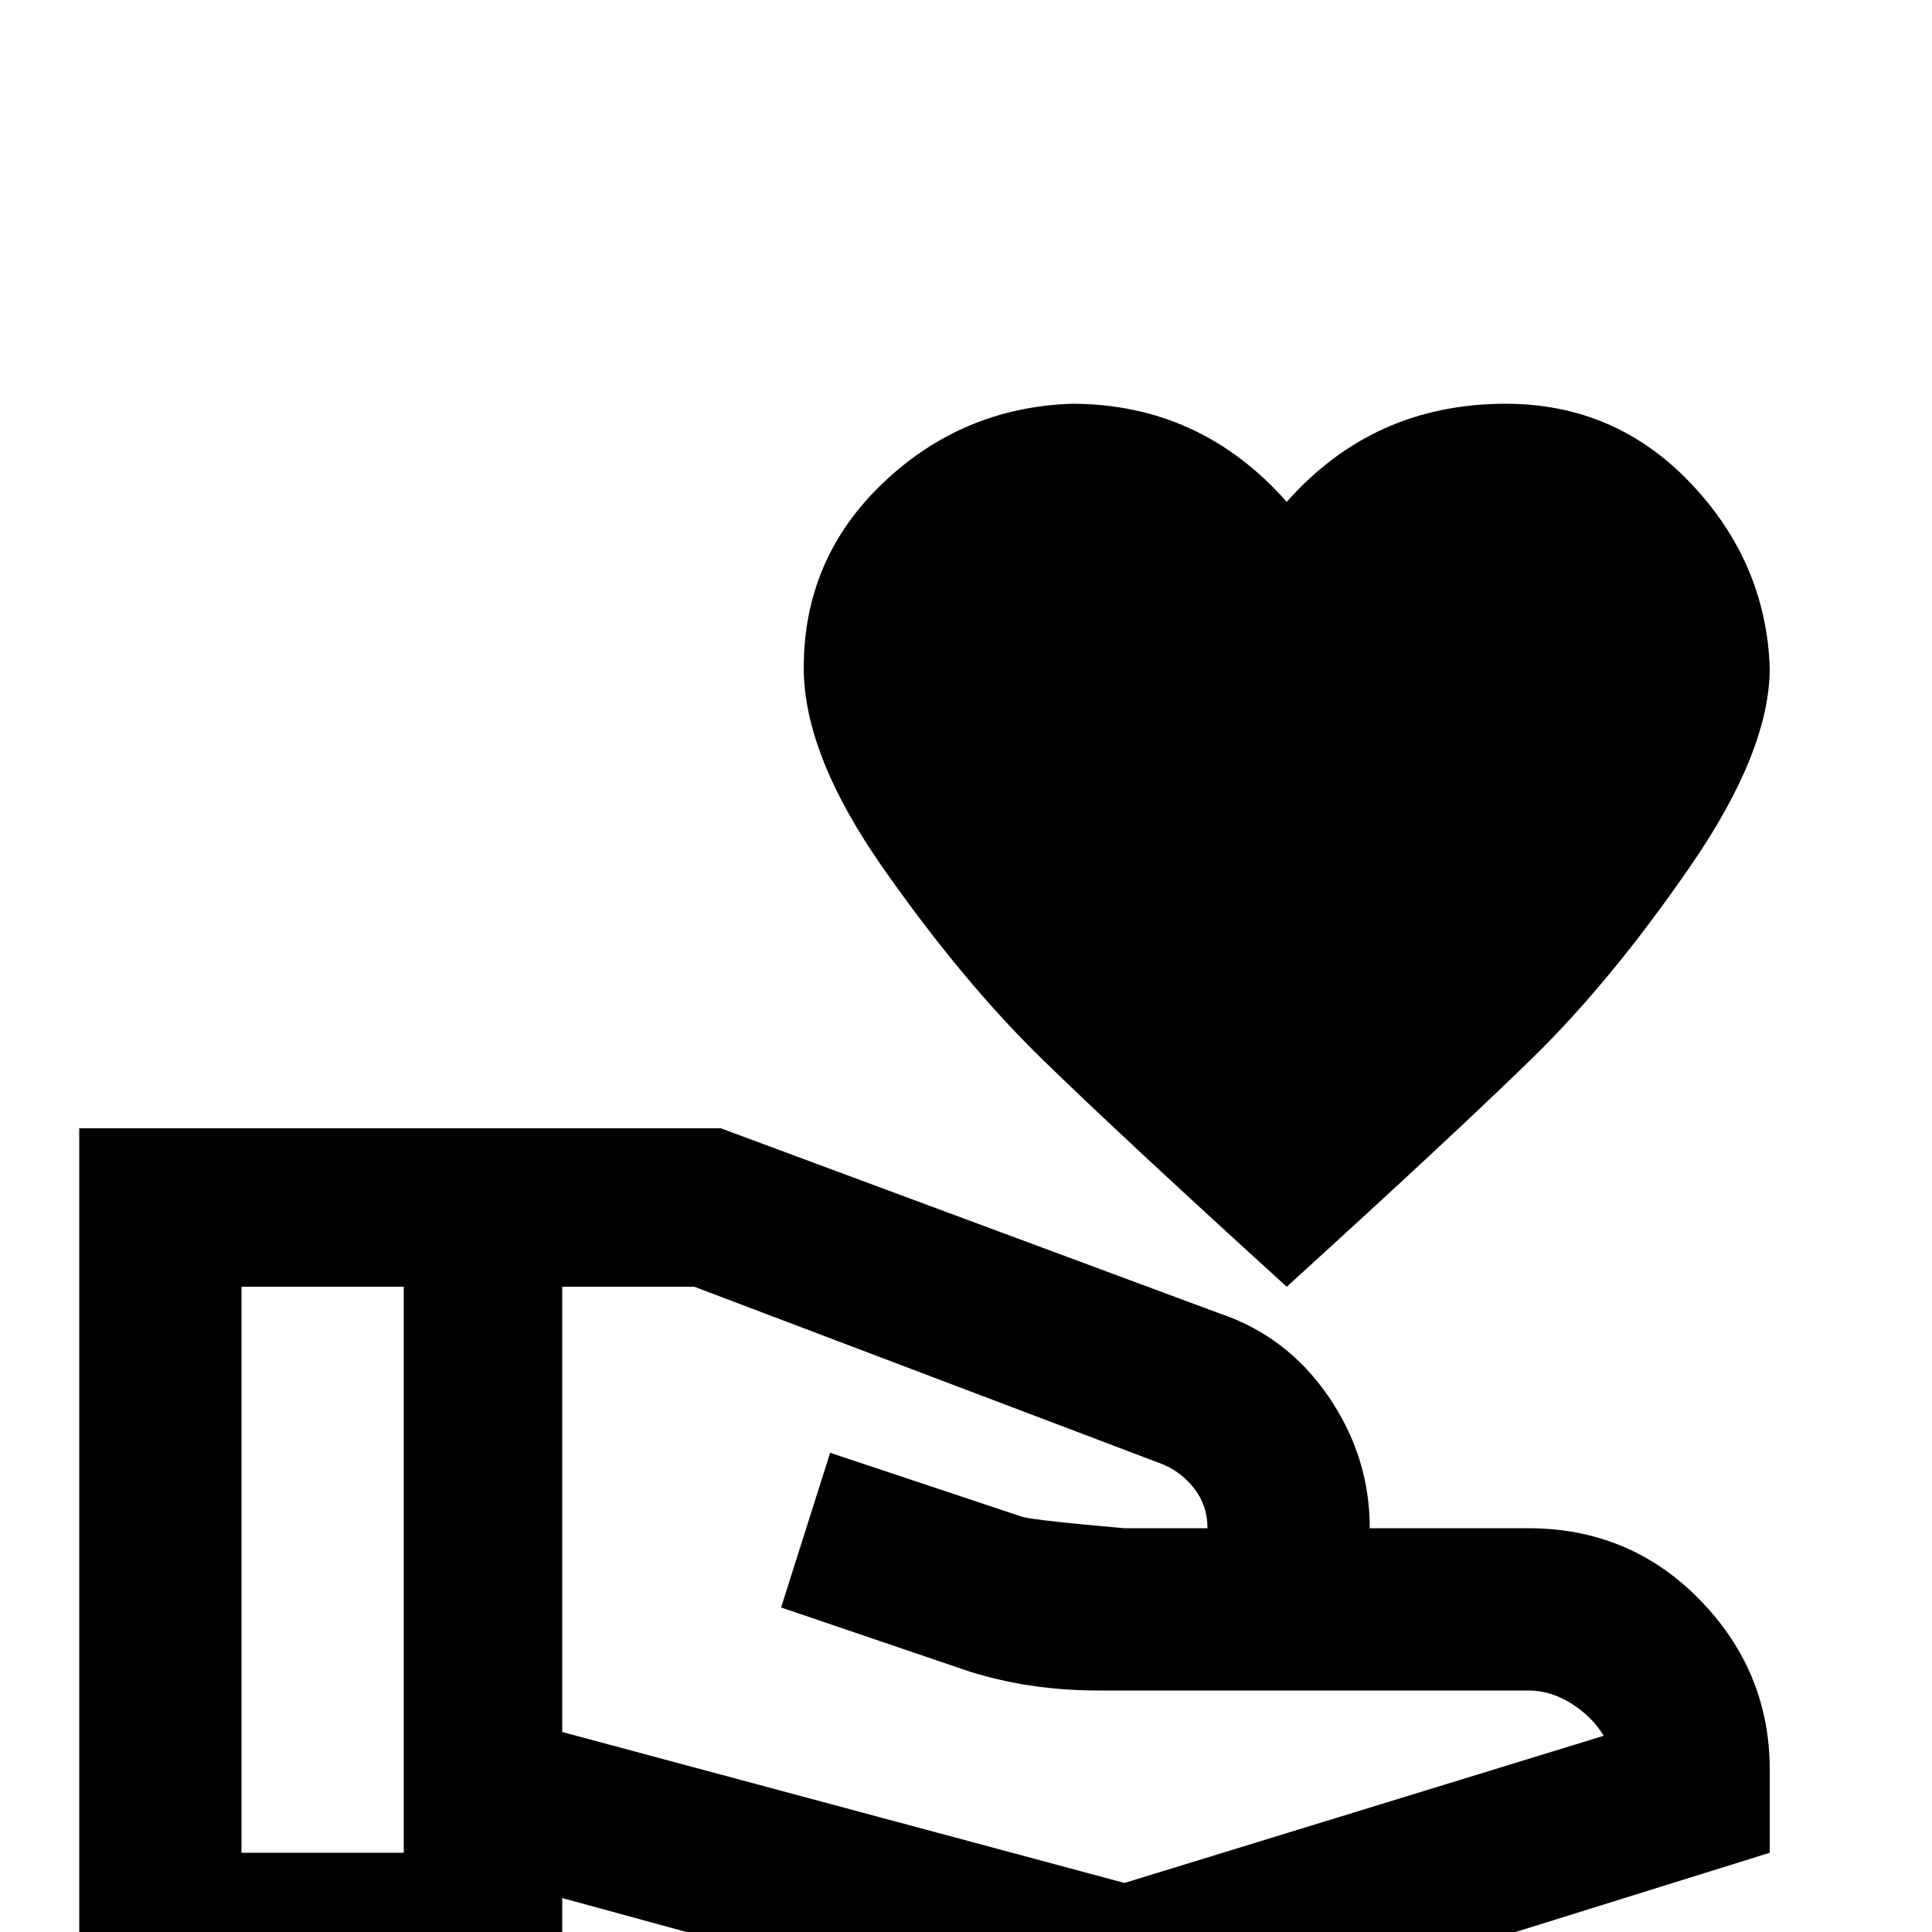 <svg xmlns="http://www.w3.org/2000/svg" viewBox="0 -512 512 512">
	<path fill="#000000" d="M341 -379Q364 -405 399 -405Q428 -405 448 -384Q468 -363 469 -335Q469 -313 448 -282.5Q427 -252 406 -231.5Q385 -211 341 -171Q297 -211 276 -231.5Q255 -252 234 -282Q213 -312 213 -335Q213 -364 234 -384Q255 -404 284 -405Q318 -405 341 -379ZM469 -43V-21L299 32L149 -9V21H21V-213H191L323 -164Q341 -158 352 -142Q363 -126 363 -107H405Q432 -107 450.5 -88Q469 -69 469 -43ZM107 -21V-171H64V-21ZM425 -52Q422 -57 416.5 -60.5Q411 -64 405 -64H291Q273 -64 257 -69L207 -86L220 -127L271 -110Q275 -109 298 -107H320Q320 -113 316.5 -117.5Q313 -122 308 -124L184 -171H149V-53L298 -13Z"/>
</svg>